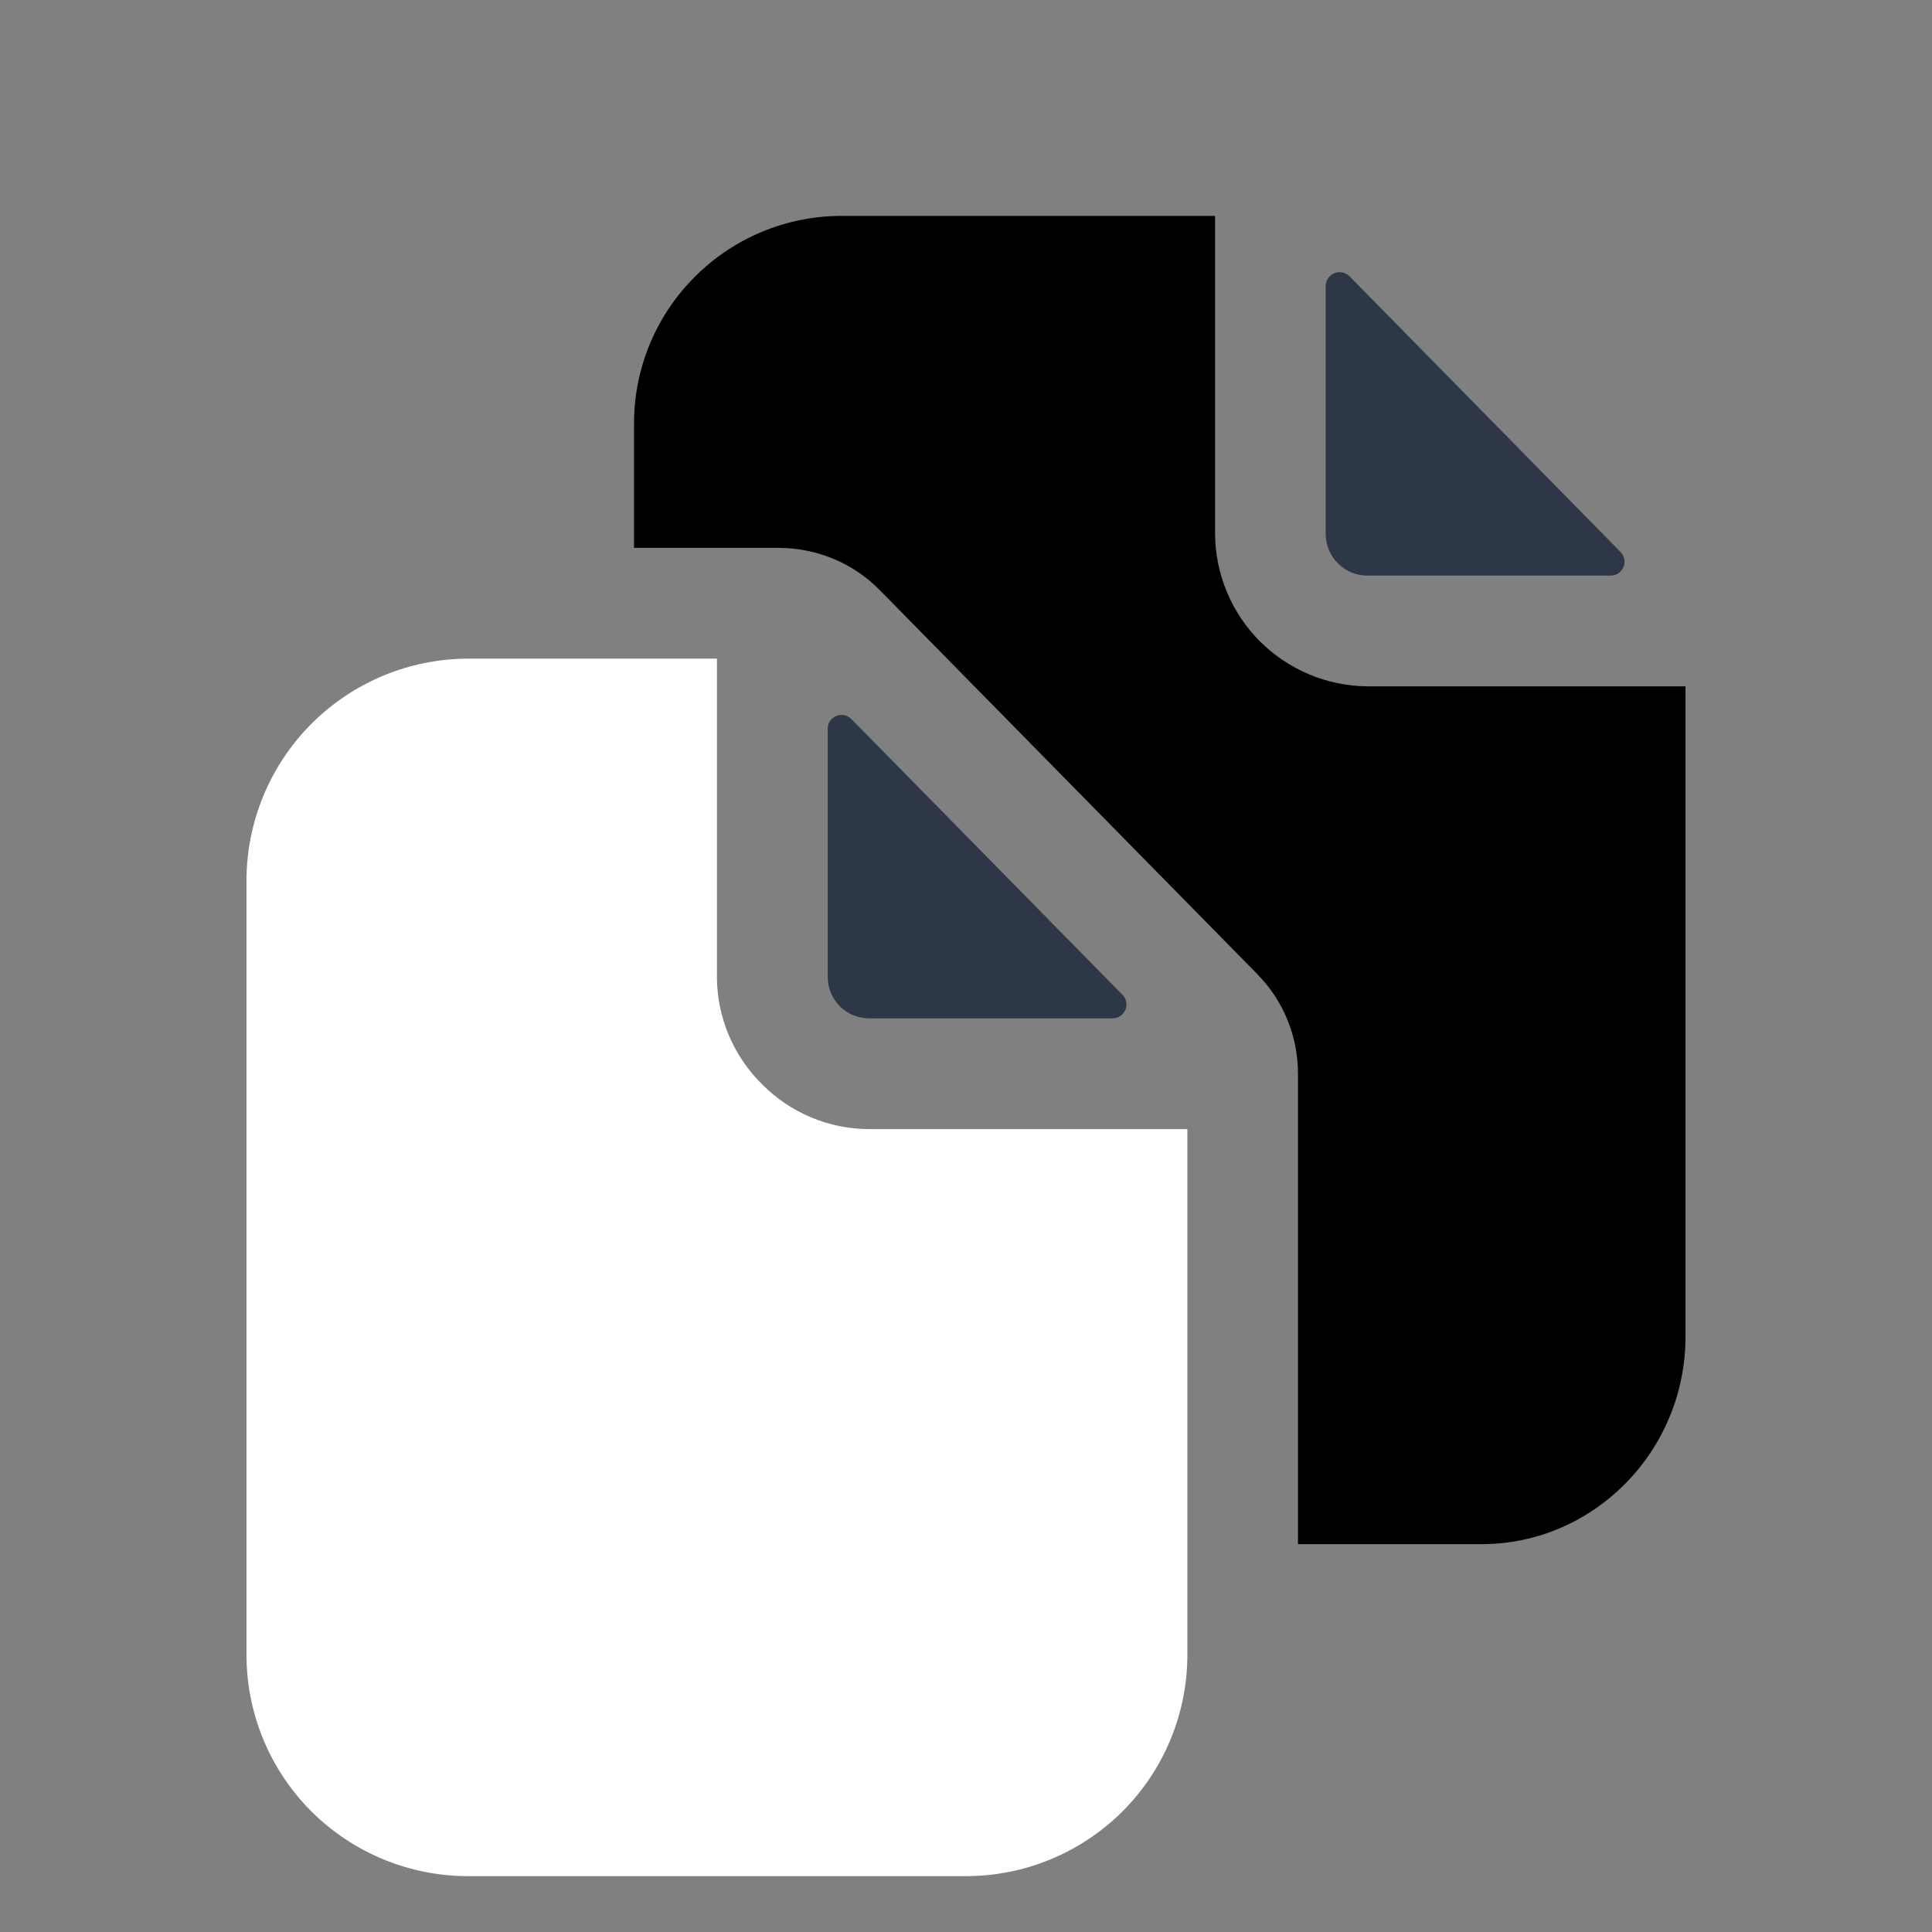 <svg width="12" height="12" viewBox="0 0 12 12" fill="none" xmlns="http://www.w3.org/2000/svg">
<rect x="0" y="0" width="12" height="12" fill="#808080" stroke="none"/>
<g clip-path="url(#clip0_23_8861)">
<path d="M6.911 6.325C6.928 6.325 6.944 6.32 6.958 6.311C6.972 6.301 6.983 6.288 6.99 6.273C6.997 6.257 6.998 6.24 6.995 6.223C6.992 6.206 6.984 6.191 6.972 6.179L5.288 4.466C5.276 4.454 5.261 4.446 5.244 4.442C5.227 4.439 5.21 4.441 5.194 4.447C5.178 4.454 5.165 4.465 5.155 4.479C5.146 4.493 5.141 4.51 5.141 4.527V6.067C5.141 6.136 5.168 6.201 5.216 6.25C5.264 6.298 5.33 6.325 5.398 6.325H6.911Z" fill="#2D3748"/>
<path d="M4.732 6.733C4.644 6.646 4.574 6.543 4.526 6.428C4.478 6.314 4.453 6.191 4.453 6.067V4.091H2.906C2.542 4.092 2.193 4.237 1.935 4.495C1.678 4.752 1.532 5.102 1.531 5.466V10.278C1.531 10.643 1.676 10.993 1.934 11.251C2.192 11.508 2.542 11.653 2.906 11.653H6C6.365 11.653 6.714 11.508 6.972 11.251C7.23 10.993 7.375 10.643 7.375 10.278V7.013H5.398C5.274 7.013 5.152 6.988 5.037 6.94C4.923 6.892 4.819 6.822 4.732 6.733V6.733Z" fill="white"/>
<path d="M8.492 3.575H10.005C10.021 3.575 10.038 3.57 10.052 3.561C10.066 3.551 10.077 3.538 10.084 3.522C10.09 3.507 10.092 3.49 10.089 3.473C10.086 3.456 10.078 3.441 10.066 3.429L8.382 1.716C8.37 1.704 8.354 1.696 8.338 1.692C8.321 1.689 8.303 1.69 8.288 1.697C8.272 1.703 8.258 1.714 8.249 1.729C8.239 1.743 8.234 1.759 8.234 1.776V3.317C8.234 3.385 8.262 3.451 8.31 3.499C8.358 3.548 8.424 3.575 8.492 3.575Z" fill="#2D3748"/>
<path d="M8.492 4.263C8.242 4.261 8.003 4.16 7.826 3.984C7.649 3.807 7.549 3.567 7.547 3.317V1.341H5.227C4.885 1.341 4.557 1.477 4.316 1.719C4.074 1.96 3.938 2.288 3.938 2.63V3.403H4.842C4.958 3.404 5.072 3.427 5.179 3.472C5.285 3.516 5.382 3.582 5.463 3.664L7.808 6.049C7.972 6.215 8.063 6.439 8.062 6.672V9.591H9.202C9.9 9.591 10.469 9.012 10.469 8.302V4.263H8.492Z" fill="black"/>
</g>
<defs>
<clipPath id="clip0_23_8861">
<rect width="11" height="11" fill="white" transform="translate(0.5 0.997)"/>
</clipPath>
</defs>
</svg>
